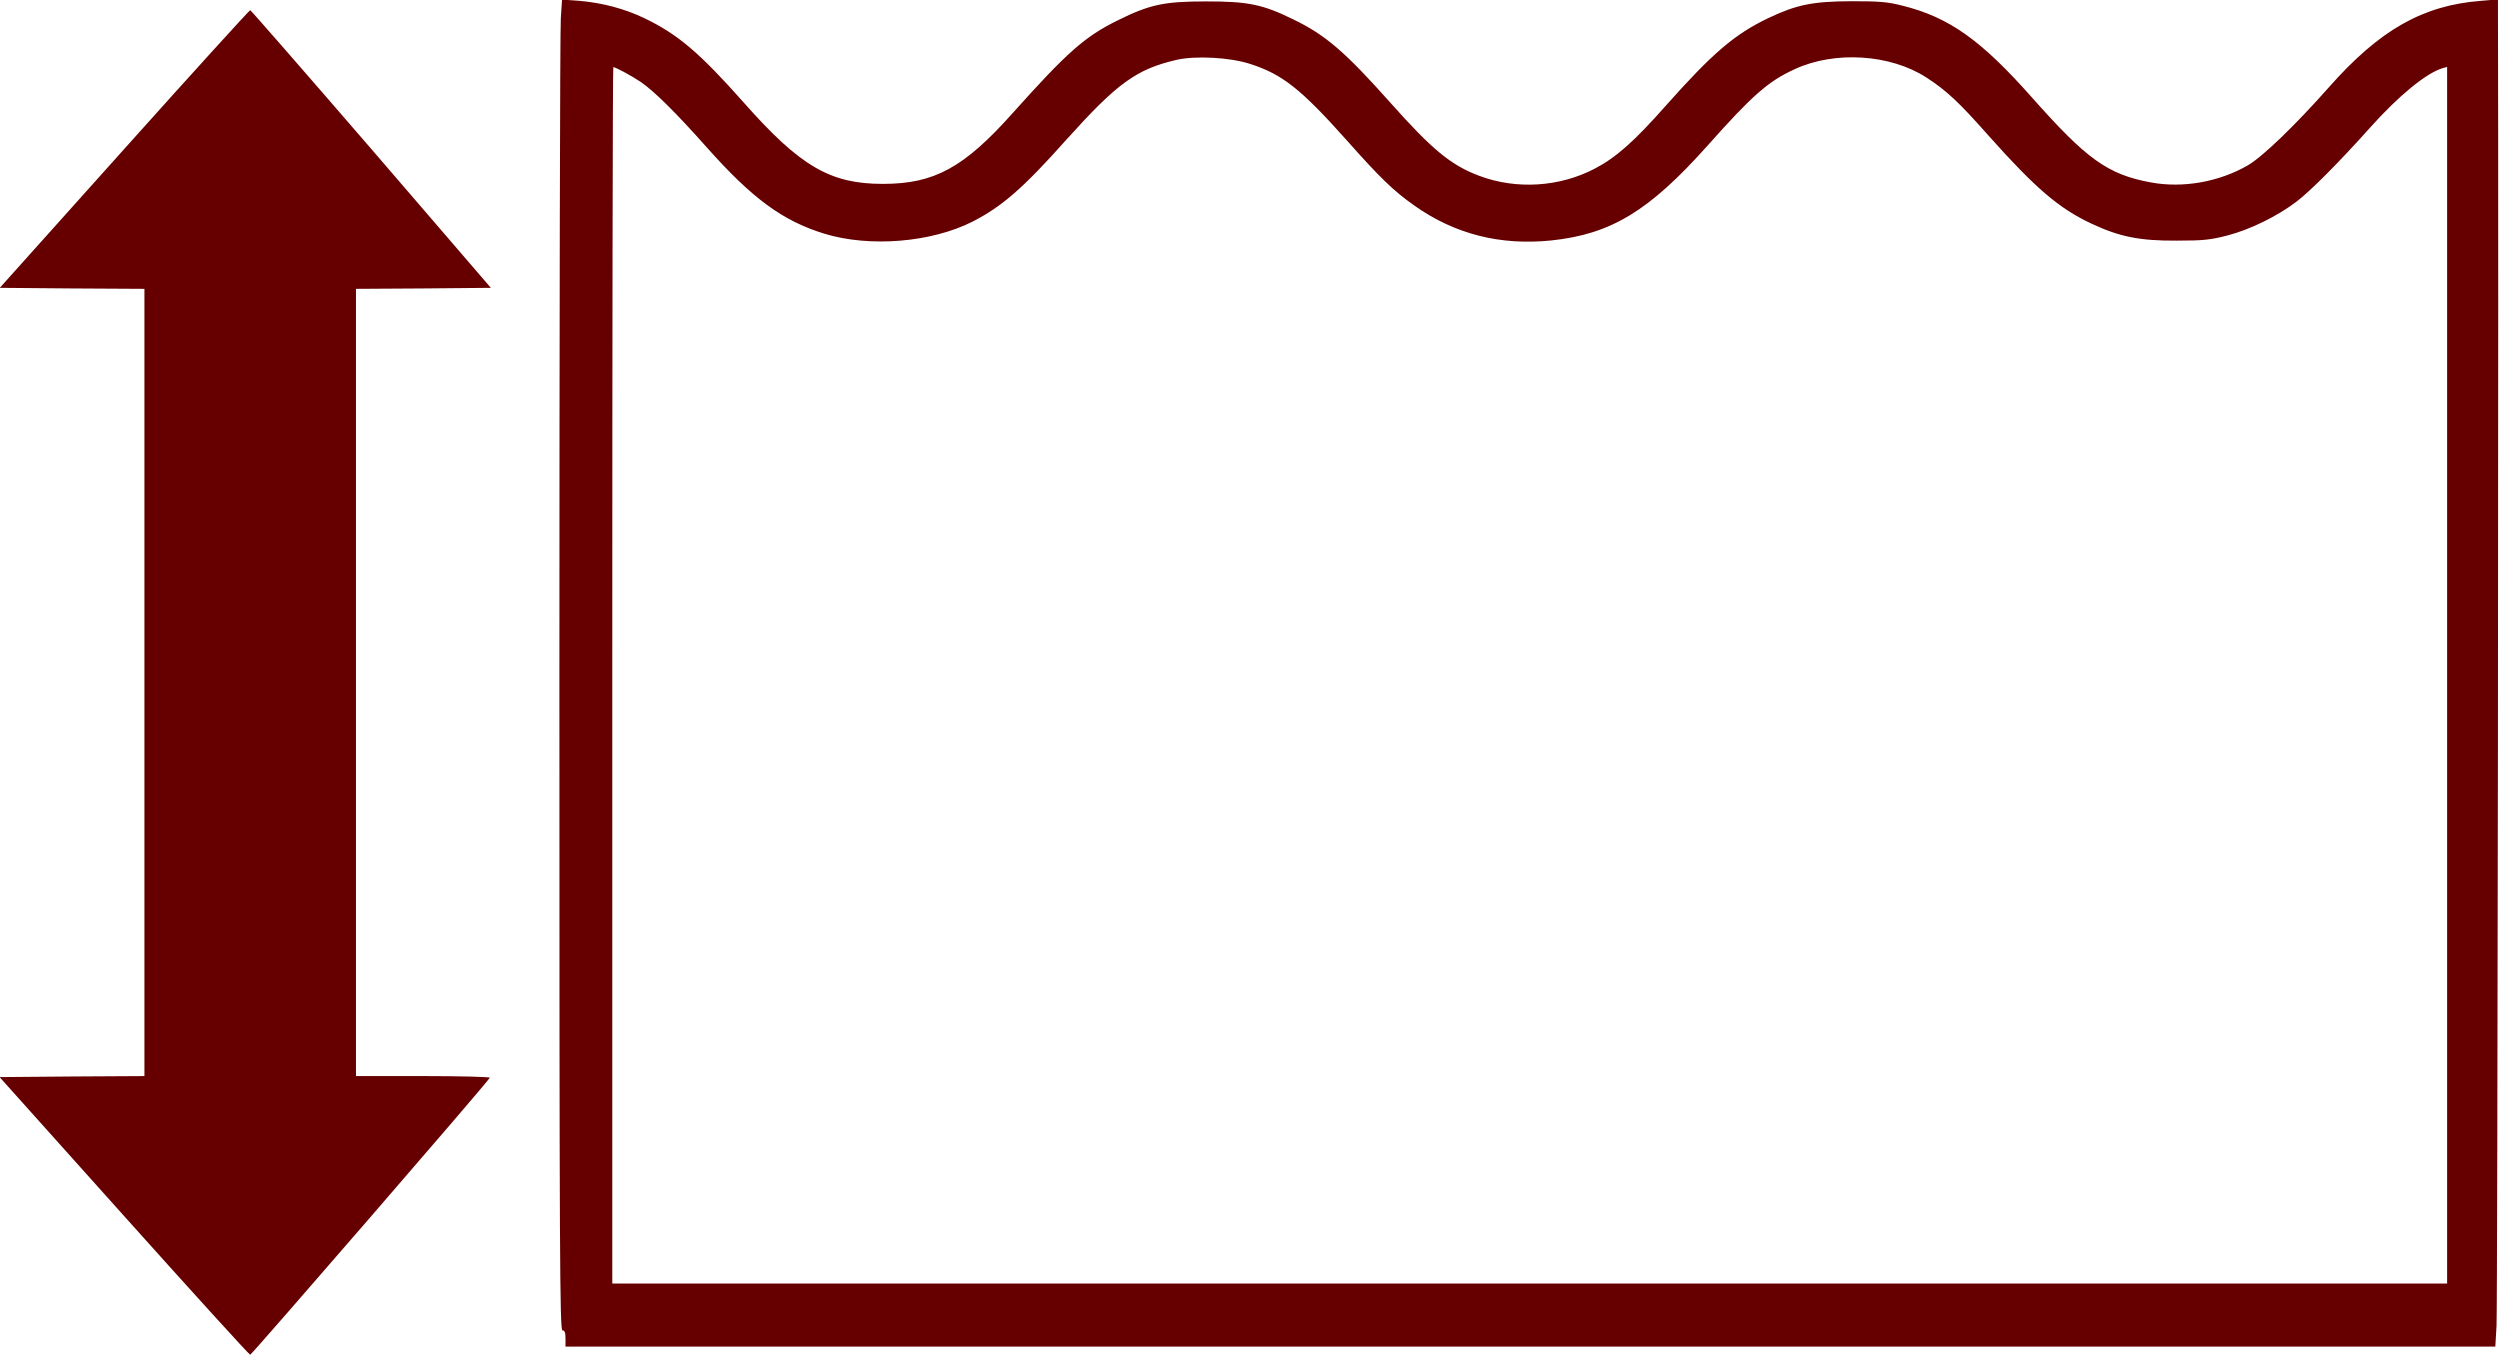 <?xml version="1.0" standalone="no"?>
<!DOCTYPE svg PUBLIC "-//W3C//DTD SVG 20010904//EN"
 "http://www.w3.org/TR/2001/REC-SVG-20010904/DTD/svg10.dtd">
<svg version="1.0" xmlns="http://www.w3.org/2000/svg"
 width="1229pt" height="667pt" viewBox="0 0 1229 667"
 preserveAspectRatio="xMidYMid meet">
<g transform="translate(0,667) scale(0.1,-0.1)"
fill="#660000" stroke="none">
<path d="M2757 6580 c-4 -51 -7 -1523 -7 -3272 0 -2818 2 -3178 15 -3178 11 0
15 -11 15 -40 l0 -40 4744 0 4743 0 6 103 c5 72 11 5366 7 6446 l0 74 -82 -7
c-288 -22 -500 -143 -750 -426 -162 -183 -325 -341 -398 -383 -140 -81 -318
-113 -475 -84 -213 39 -316 113 -587 419 -249 281 -406 393 -635 450 -74 19
-114 22 -253 22 -190 -1 -268 -17 -407 -83 -167 -80 -275 -173 -506 -433 -152
-172 -243 -253 -347 -307 -174 -91 -386 -104 -569 -35 -138 52 -230 128 -434
357 -227 255 -322 336 -482 413 -149 73 -221 87 -425 87 -208 0 -277 -15 -435
-93 -162 -80 -248 -156 -514 -453 -242 -272 -388 -351 -641 -351 -259 0 -406
86 -683 399 -218 246 -324 336 -490 416 -99 47 -206 75 -320 85 l-84 6 -6 -92z
m3388 -224 c159 -51 250 -123 475 -375 165 -186 231 -250 335 -323 197 -139
421 -196 672 -170 293 31 481 145 768 467 221 248 297 315 428 375 196 91 470
74 647 -41 98 -63 161 -122 305 -285 231 -259 347 -359 508 -434 137 -64 235
-84 417 -83 133 0 168 4 252 26 111 29 243 94 338 166 69 53 206 190 359 361
141 158 277 270 359 295 l22 6 0 -2990 0 -2991 -4510 0 -4510 0 0 2990 c0
1645 2 2990 5 2990 11 0 91 -43 135 -73 66 -45 174 -152 325 -322 223 -251
373 -361 578 -424 223 -68 525 -43 727 59 145 74 249 164 462 403 250 278 344
347 543 393 93 21 261 12 360 -20z"/>
<path d="M611 5938 l-612 -683 356 -3 355 -2 0 -1935 0 -1935 -356 -2 -356 -3
612 -683 c336 -375 615 -682 620 -682 7 0 1172 1345 1178 1362 2 4 -145 8
-327 8 l-331 0 0 1935 0 1935 332 2 331 3 -588 683 c-324 375 -592 682 -595
682 -4 0 -283 -307 -619 -682z"/>
</g>
</svg>
